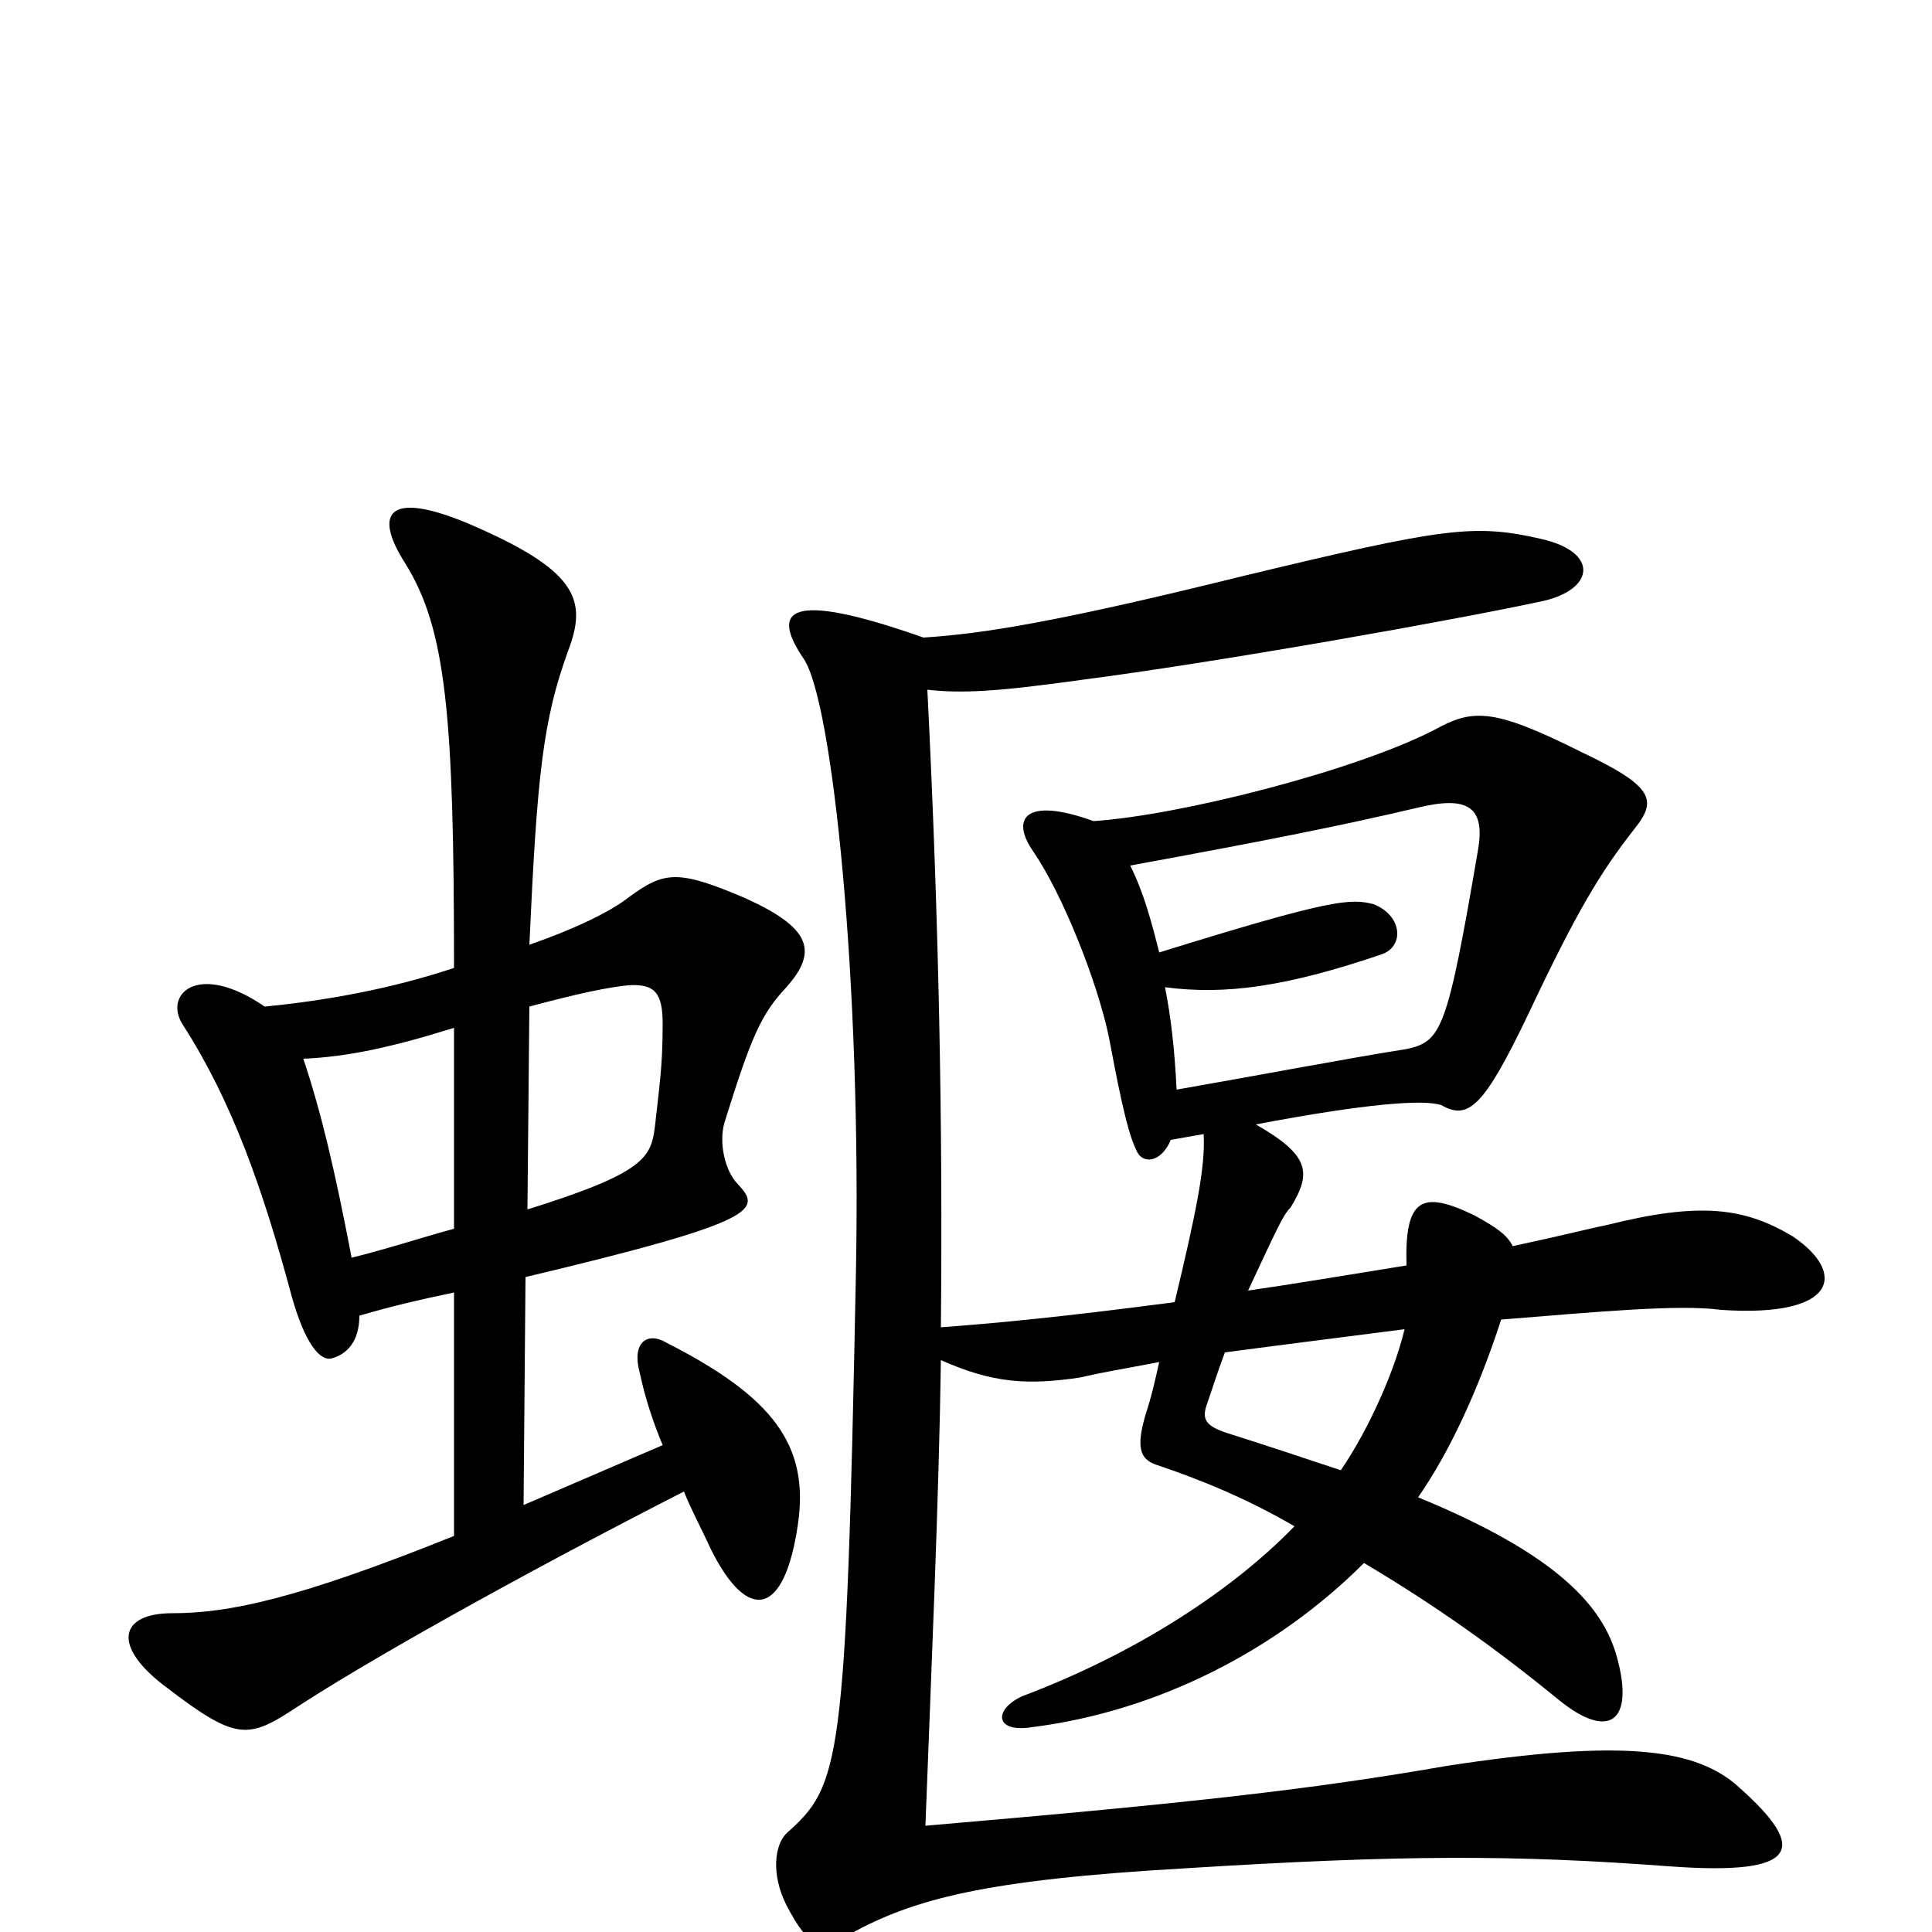 <svg xmlns="http://www.w3.org/2000/svg" viewBox="0 -1000 1000 1000">
	<path fill="#000000" d="M273 -374L274 -479C300 -486 315 -489 325 -490C339 -491 343 -486 343 -470C343 -447 341 -436 339 -417C337 -401 334 -393 273 -374ZM186 -319C203 -324 216 -327 235 -331V-205C153 -172 118 -165 89 -165C62 -165 57 -148 87 -126C121 -100 128 -100 150 -114C186 -138 266 -183 354 -228C358 -218 363 -209 368 -198C387 -160 406 -163 413 -211C419 -252 400 -277 345 -305C335 -311 327 -305 331 -290C334 -276 338 -264 343 -252L271 -221L272 -339C394 -368 394 -374 382 -387C375 -394 372 -409 375 -419C389 -464 394 -475 407 -489C424 -508 419 -520 386 -535C351 -550 344 -549 326 -536C316 -528 297 -519 274 -511C278 -599 281 -627 294 -663C304 -689 299 -704 247 -727C202 -747 192 -736 210 -708C231 -674 235 -629 235 -499C202 -488 168 -482 137 -479C102 -503 84 -485 95 -469C120 -430 136 -385 151 -329C158 -304 166 -295 172 -297C179 -299 186 -305 186 -319ZM157 -452C180 -453 203 -458 235 -468V-364C220 -360 202 -354 182 -349C173 -396 166 -425 157 -452ZM727 -312C722 -291 709 -261 694 -239C676 -245 658 -251 636 -258C623 -262 622 -266 625 -274C628 -283 631 -292 634 -300C664 -304 696 -308 727 -312ZM600 -507C596 -523 592 -538 585 -552C656 -565 696 -573 734 -582C759 -588 769 -583 765 -560C749 -466 746 -461 728 -457C702 -453 649 -443 609 -436C608 -457 606 -474 603 -489C634 -485 665 -489 715 -506C727 -510 726 -526 711 -532C699 -535 690 -535 600 -507ZM478 -670C407 -695 399 -684 416 -659C431 -637 446 -491 443 -340C438 -85 435 -76 407 -51C401 -45 399 -30 407 -14C419 9 425 10 440 1C473 -17 509 -27 614 -33C726 -40 784 -40 864 -34C932 -29 936 -43 900 -75C878 -95 840 -100 749 -86C680 -74 619 -67 479 -55C482 -135 486 -224 487 -296C514 -284 532 -283 559 -287C572 -290 579 -291 600 -295C598 -286 596 -277 593 -268C588 -251 590 -245 598 -242C622 -234 646 -224 670 -210C639 -178 590 -145 529 -122C514 -115 515 -103 534 -106C598 -114 660 -145 706 -191C743 -169 774 -147 807 -120C833 -99 846 -109 837 -142C830 -168 807 -195 734 -225C750 -248 765 -280 777 -317C827 -321 869 -325 891 -322C951 -318 956 -341 928 -360C903 -375 880 -378 832 -366C822 -364 811 -361 783 -355C780 -361 774 -365 763 -371C736 -384 727 -380 728 -345C697 -340 667 -335 646 -332C661 -364 664 -371 668 -375C679 -393 678 -402 650 -418C708 -429 737 -431 746 -428C760 -420 768 -427 791 -475C816 -528 828 -548 846 -571C858 -586 856 -593 818 -611C772 -634 762 -633 742 -622C701 -601 611 -578 566 -575C530 -588 523 -576 535 -559C550 -537 568 -492 574 -463C578 -442 583 -415 588 -405C591 -397 601 -398 606 -410C612 -411 617 -412 623 -413C624 -396 619 -372 608 -326C547 -318 514 -315 487 -313C488 -418 486 -523 480 -643C498 -641 516 -642 559 -648C629 -657 753 -679 799 -689C825 -695 828 -714 798 -721C763 -729 748 -727 644 -702C547 -678 509 -672 478 -670Z"/>
</svg>